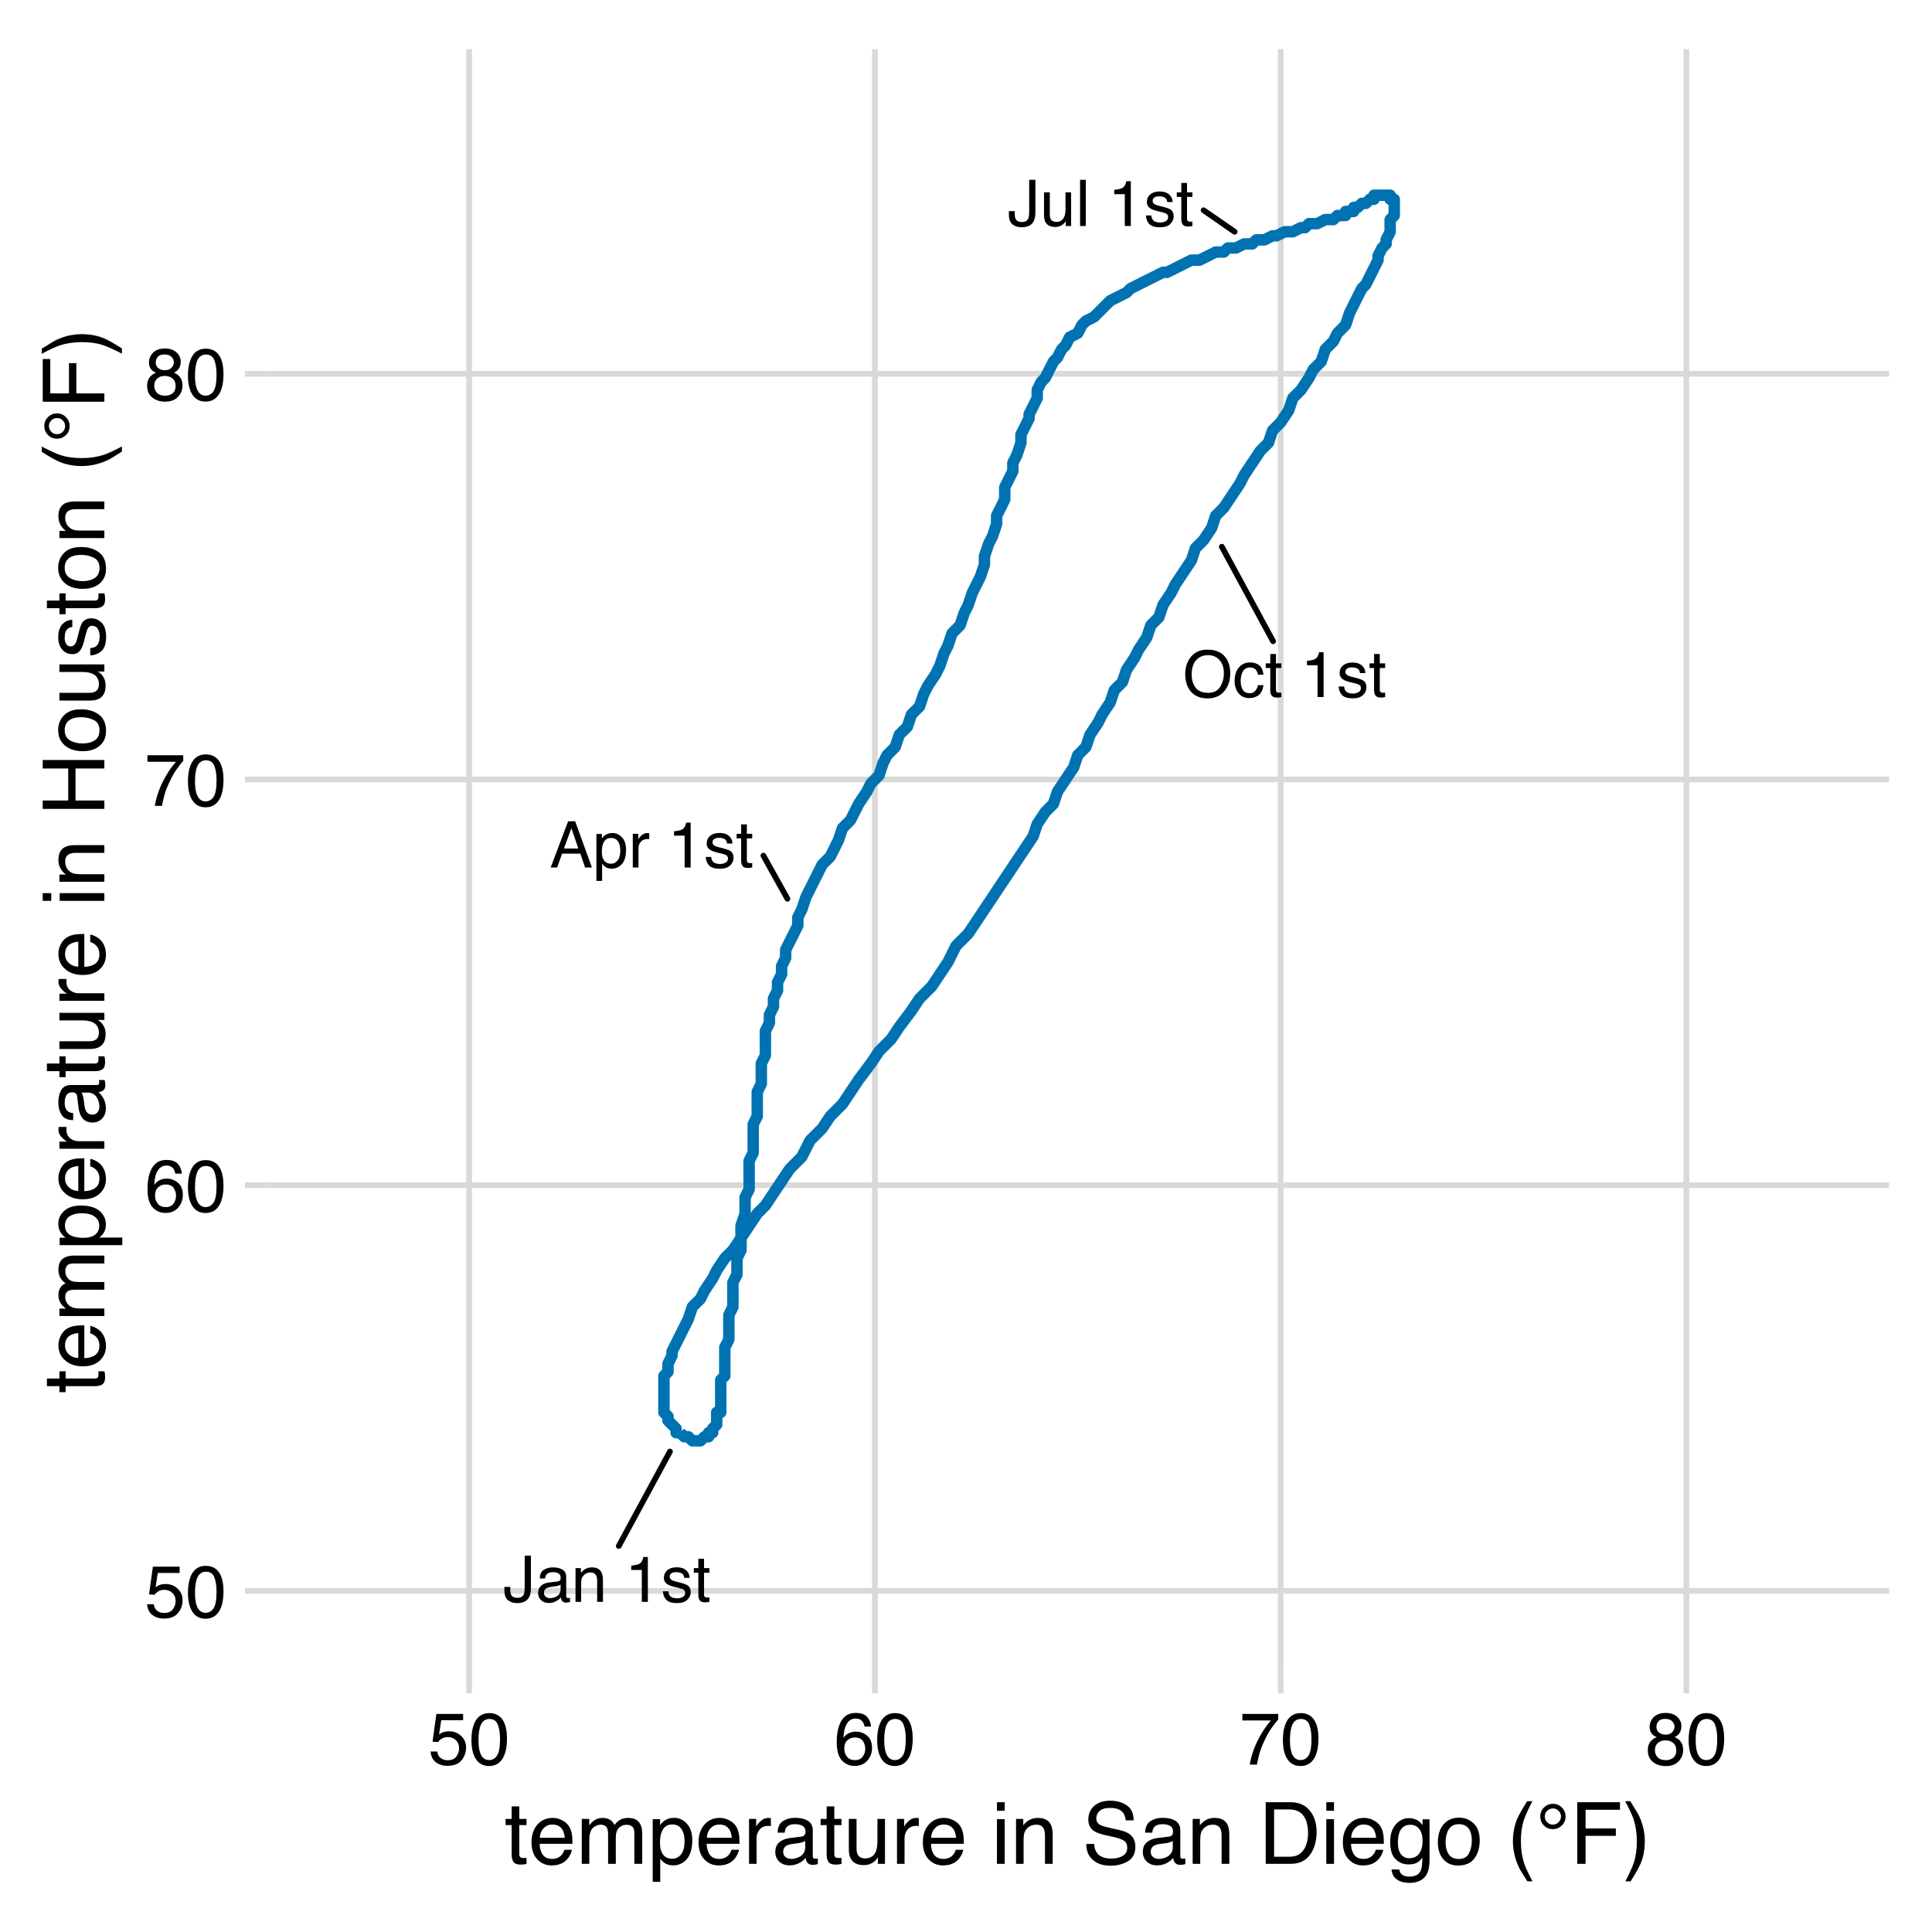 <?xml version="1.0" encoding="UTF-8"?>
<svg xmlns="http://www.w3.org/2000/svg" xmlns:xlink="http://www.w3.org/1999/xlink" width="360pt" height="360pt" viewBox="0 0 360 360" version="1.1">
<defs>
<g>
<symbol overflow="visible" id="glyph0-0">
<path style="stroke:none;" d="M 0.391 0 L 0.391 -8.609 L 7.219 -8.609 L 7.219 0 Z M 6.141 -1.078 L 6.141 -7.531 L 1.469 -7.531 L 1.469 -1.078 Z M 6.141 -1.078 "/>
</symbol>
<symbol overflow="visible" id="glyph0-1">
<path style="stroke:none;" d="M 5.141 -2.562 C 5.141 -1.844 5.031 -1.281 4.812 -0.875 C 4.414 -0.133 3.66 0.234 2.547 0.234 C 1.898 0.234 1.348 0.055 0.891 -0.297 C 0.43 -0.648 0.203 -1.27 0.203 -2.156 L 0.203 -2.781 L 1.297 -2.781 L 1.297 -2.156 C 1.297 -1.688 1.398 -1.332 1.609 -1.094 C 1.816 -0.863 2.145 -0.75 2.594 -0.75 C 3.207 -0.75 3.613 -0.961 3.812 -1.391 C 3.926 -1.648 3.984 -2.145 3.984 -2.875 L 3.984 -8.609 L 5.141 -8.609 Z M 5.141 -2.562 "/>
</symbol>
<symbol overflow="visible" id="glyph0-2">
<path style="stroke:none;" d="M 1.578 -1.672 C 1.578 -1.367 1.688 -1.129 1.906 -0.953 C 2.133 -0.773 2.398 -0.688 2.703 -0.688 C 3.078 -0.688 3.438 -0.77 3.781 -0.938 C 4.375 -1.227 4.672 -1.695 4.672 -2.344 L 4.672 -3.188 C 4.535 -3.113 4.363 -3.047 4.156 -2.984 C 3.957 -2.93 3.758 -2.895 3.562 -2.875 L 2.938 -2.797 C 2.551 -2.742 2.258 -2.66 2.062 -2.547 C 1.738 -2.367 1.578 -2.078 1.578 -1.672 Z M 4.141 -3.797 C 4.379 -3.828 4.539 -3.93 4.625 -4.109 C 4.664 -4.203 4.688 -4.336 4.688 -4.516 C 4.688 -4.867 4.555 -5.125 4.297 -5.281 C 4.047 -5.445 3.688 -5.531 3.219 -5.531 C 2.664 -5.531 2.273 -5.383 2.047 -5.094 C 1.91 -4.926 1.82 -4.68 1.781 -4.359 L 0.797 -4.359 C 0.816 -5.129 1.066 -5.664 1.547 -5.969 C 2.035 -6.27 2.598 -6.422 3.234 -6.422 C 3.973 -6.422 4.57 -6.281 5.031 -6 C 5.488 -5.719 5.719 -5.281 5.719 -4.688 L 5.719 -1.078 C 5.719 -0.973 5.738 -0.883 5.781 -0.812 C 5.832 -0.75 5.93 -0.719 6.078 -0.719 C 6.117 -0.719 6.164 -0.719 6.219 -0.719 C 6.281 -0.727 6.348 -0.738 6.422 -0.75 L 6.422 0.031 C 6.254 0.07 6.125 0.098 6.031 0.109 C 5.945 0.129 5.832 0.141 5.688 0.141 C 5.32 0.141 5.062 0.008 4.906 -0.25 C 4.812 -0.383 4.75 -0.578 4.719 -0.828 C 4.5 -0.547 4.188 -0.301 3.781 -0.094 C 3.383 0.113 2.945 0.219 2.469 0.219 C 1.883 0.219 1.406 0.039 1.031 -0.312 C 0.664 -0.664 0.484 -1.109 0.484 -1.641 C 0.484 -2.223 0.664 -2.676 1.031 -3 C 1.395 -3.32 1.867 -3.52 2.453 -3.594 Z M 3.266 -6.422 Z M 3.266 -6.422 "/>
</symbol>
<symbol overflow="visible" id="glyph0-3">
<path style="stroke:none;" d="M 0.781 -6.281 L 1.781 -6.281 L 1.781 -5.391 C 2.07 -5.754 2.383 -6.016 2.719 -6.172 C 3.051 -6.336 3.422 -6.422 3.828 -6.422 C 4.711 -6.422 5.312 -6.109 5.625 -5.484 C 5.801 -5.141 5.891 -4.656 5.891 -4.031 L 5.891 0 L 4.812 0 L 4.812 -3.953 C 4.812 -4.336 4.754 -4.645 4.641 -4.875 C 4.453 -5.27 4.113 -5.469 3.625 -5.469 C 3.375 -5.469 3.172 -5.441 3.016 -5.391 C 2.723 -5.305 2.469 -5.133 2.25 -4.875 C 2.07 -4.664 1.957 -4.453 1.906 -4.234 C 1.852 -4.016 1.828 -3.695 1.828 -3.281 L 1.828 0 L 0.781 0 Z M 3.25 -6.422 Z M 3.25 -6.422 "/>
</symbol>
<symbol overflow="visible" id="glyph0-4">
<path style="stroke:none;" d=""/>
</symbol>
<symbol overflow="visible" id="glyph0-5">
<path style="stroke:none;" d="M 1.156 -5.938 L 1.156 -6.75 C 1.914 -6.82 2.441 -6.945 2.734 -7.125 C 3.035 -7.301 3.266 -7.711 3.422 -8.359 L 4.25 -8.359 L 4.25 0 L 3.125 0 L 3.125 -5.938 Z M 1.156 -5.938 "/>
</symbol>
<symbol overflow="visible" id="glyph0-6">
<path style="stroke:none;" d="M 1.406 -1.969 C 1.438 -1.613 1.523 -1.344 1.672 -1.156 C 1.93 -0.82 2.391 -0.656 3.047 -0.656 C 3.441 -0.656 3.785 -0.738 4.078 -0.906 C 4.379 -1.07 4.531 -1.332 4.531 -1.688 C 4.531 -1.957 4.41 -2.164 4.172 -2.312 C 4.016 -2.395 3.711 -2.492 3.266 -2.609 L 2.422 -2.812 C 1.891 -2.945 1.5 -3.098 1.25 -3.266 C 0.789 -3.547 0.562 -3.941 0.562 -4.453 C 0.562 -5.047 0.773 -5.523 1.203 -5.891 C 1.629 -6.254 2.207 -6.438 2.938 -6.438 C 3.875 -6.438 4.551 -6.16 4.969 -5.609 C 5.238 -5.254 5.367 -4.875 5.359 -4.469 L 4.359 -4.469 C 4.336 -4.707 4.254 -4.926 4.109 -5.125 C 3.867 -5.395 3.445 -5.531 2.844 -5.531 C 2.445 -5.531 2.145 -5.453 1.938 -5.297 C 1.738 -5.148 1.641 -4.953 1.641 -4.703 C 1.641 -4.43 1.773 -4.211 2.047 -4.047 C 2.203 -3.953 2.43 -3.867 2.734 -3.797 L 3.422 -3.625 C 4.18 -3.438 4.691 -3.258 4.953 -3.094 C 5.359 -2.82 5.562 -2.395 5.562 -1.812 C 5.562 -1.258 5.348 -0.781 4.922 -0.375 C 4.504 0.031 3.863 0.234 3 0.234 C 2.062 0.234 1.395 0.023 1 -0.391 C 0.613 -0.816 0.41 -1.344 0.391 -1.969 Z M 2.953 -6.422 Z M 2.953 -6.422 "/>
</symbol>
<symbol overflow="visible" id="glyph0-7">
<path style="stroke:none;" d="M 0.984 -8.031 L 2.047 -8.031 L 2.047 -6.281 L 3.047 -6.281 L 3.047 -5.422 L 2.047 -5.422 L 2.047 -1.312 C 2.047 -1.094 2.125 -0.945 2.281 -0.875 C 2.352 -0.832 2.488 -0.812 2.688 -0.812 C 2.738 -0.812 2.789 -0.812 2.844 -0.812 C 2.906 -0.82 2.973 -0.828 3.047 -0.828 L 3.047 0 C 2.93 0.031 2.805 0.051 2.672 0.062 C 2.547 0.082 2.406 0.094 2.25 0.094 C 1.758 0.094 1.426 -0.031 1.25 -0.281 C 1.07 -0.531 0.984 -0.859 0.984 -1.266 L 0.984 -5.422 L 0.141 -5.422 L 0.141 -6.281 L 0.984 -6.281 Z M 0.984 -8.031 "/>
</symbol>
<symbol overflow="visible" id="glyph0-8">
<path style="stroke:none;" d="M 5.328 -3.531 L 4.031 -7.328 L 2.641 -3.531 Z M 3.422 -8.609 L 4.734 -8.609 L 7.859 0 L 6.578 0 L 5.703 -2.578 L 2.297 -2.578 L 1.375 0 L 0.172 0 Z M 3.422 -8.609 "/>
</symbol>
<symbol overflow="visible" id="glyph0-9">
<path style="stroke:none;" d="M 3.422 -0.703 C 3.91 -0.703 4.316 -0.91 4.641 -1.328 C 4.973 -1.742 5.141 -2.359 5.141 -3.172 C 5.141 -3.672 5.066 -4.102 4.922 -4.469 C 4.648 -5.156 4.148 -5.5 3.422 -5.5 C 2.691 -5.5 2.191 -5.133 1.922 -4.406 C 1.773 -4.02 1.703 -3.523 1.703 -2.922 C 1.703 -2.43 1.773 -2.02 1.922 -1.688 C 2.191 -1.031 2.691 -0.703 3.422 -0.703 Z M 0.688 -6.25 L 1.719 -6.25 L 1.719 -5.422 C 1.926 -5.703 2.156 -5.922 2.406 -6.078 C 2.758 -6.305 3.176 -6.422 3.656 -6.422 C 4.375 -6.422 4.977 -6.148 5.469 -5.609 C 5.969 -5.066 6.219 -4.289 6.219 -3.281 C 6.219 -1.906 5.859 -0.926 5.141 -0.344 C 4.691 0.031 4.164 0.219 3.562 0.219 C 3.094 0.219 2.695 0.113 2.375 -0.094 C 2.188 -0.219 1.977 -0.422 1.75 -0.703 L 1.75 2.5 L 0.688 2.5 Z M 0.688 -6.25 "/>
</symbol>
<symbol overflow="visible" id="glyph0-10">
<path style="stroke:none;" d="M 0.797 -6.281 L 1.812 -6.281 L 1.812 -5.188 C 1.883 -5.406 2.082 -5.664 2.406 -5.969 C 2.727 -6.27 3.098 -6.422 3.516 -6.422 C 3.535 -6.422 3.566 -6.414 3.609 -6.406 C 3.66 -6.406 3.742 -6.398 3.859 -6.391 L 3.859 -5.281 C 3.797 -5.289 3.738 -5.297 3.688 -5.297 C 3.633 -5.297 3.578 -5.297 3.516 -5.297 C 2.984 -5.297 2.57 -5.125 2.281 -4.781 C 2 -4.445 1.859 -4.055 1.859 -3.609 L 1.859 0 L 0.797 0 Z M 0.797 -6.281 "/>
</symbol>
<symbol overflow="visible" id="glyph0-11">
<path style="stroke:none;" d="M 1.828 -6.281 L 1.828 -2.109 C 1.828 -1.785 1.879 -1.523 1.984 -1.328 C 2.172 -0.953 2.52 -0.766 3.031 -0.766 C 3.758 -0.766 4.258 -1.094 4.531 -1.75 C 4.676 -2.102 4.75 -2.582 4.75 -3.188 L 4.75 -6.281 L 5.797 -6.281 L 5.797 0 L 4.812 0 L 4.812 -0.922 C 4.676 -0.68 4.508 -0.484 4.312 -0.328 C 3.906 0.004 3.414 0.172 2.844 0.172 C 1.945 0.172 1.336 -0.129 1.016 -0.734 C 0.836 -1.047 0.75 -1.473 0.75 -2.016 L 0.75 -6.281 Z M 3.281 -6.422 Z M 3.281 -6.422 "/>
</symbol>
<symbol overflow="visible" id="glyph0-12">
<path style="stroke:none;" d="M 0.797 -8.609 L 1.859 -8.609 L 1.859 0 L 0.797 0 Z M 0.797 -8.609 "/>
</symbol>
<symbol overflow="visible" id="glyph0-13">
<path style="stroke:none;" d="M 4.625 -8.844 C 6.145 -8.844 7.27 -8.352 8 -7.375 C 8.57 -6.613 8.859 -5.641 8.859 -4.453 C 8.859 -3.172 8.531 -2.102 7.875 -1.25 C 7.113 -0.25 6.023 0.25 4.609 0.25 C 3.285 0.25 2.242 -0.188 1.484 -1.062 C 0.805 -1.906 0.469 -2.973 0.469 -4.266 C 0.469 -5.422 0.758 -6.414 1.344 -7.25 C 2.082 -8.312 3.176 -8.844 4.625 -8.844 Z M 4.75 -0.797 C 5.77 -0.797 6.508 -1.16 6.969 -1.891 C 7.438 -2.629 7.672 -3.477 7.672 -4.438 C 7.672 -5.445 7.406 -6.258 6.875 -6.875 C 6.344 -7.5 5.617 -7.812 4.703 -7.812 C 3.805 -7.812 3.078 -7.504 2.516 -6.891 C 1.953 -6.273 1.672 -5.375 1.672 -4.188 C 1.672 -3.227 1.91 -2.422 2.391 -1.766 C 2.879 -1.117 3.664 -0.797 4.75 -0.797 Z M 4.672 -8.844 Z M 4.672 -8.844 "/>
</symbol>
<symbol overflow="visible" id="glyph0-14">
<path style="stroke:none;" d="M 3.188 -6.453 C 3.895 -6.453 4.469 -6.281 4.906 -5.938 C 5.352 -5.594 5.625 -5.004 5.719 -4.172 L 4.688 -4.172 C 4.625 -4.555 4.484 -4.875 4.266 -5.125 C 4.047 -5.383 3.688 -5.516 3.188 -5.516 C 2.52 -5.516 2.039 -5.188 1.75 -4.531 C 1.562 -4.102 1.469 -3.578 1.469 -2.953 C 1.469 -2.328 1.598 -1.797 1.859 -1.359 C 2.129 -0.93 2.551 -0.719 3.125 -0.719 C 3.562 -0.719 3.906 -0.852 4.156 -1.125 C 4.414 -1.395 4.594 -1.758 4.688 -2.219 L 5.719 -2.219 C 5.602 -1.383 5.312 -0.773 4.844 -0.391 C 4.375 -0.004 3.773 0.188 3.047 0.188 C 2.223 0.188 1.566 -0.113 1.078 -0.719 C 0.586 -1.32 0.344 -2.07 0.344 -2.969 C 0.344 -4.07 0.609 -4.926 1.141 -5.531 C 1.68 -6.145 2.363 -6.453 3.188 -6.453 Z M 3.031 -6.422 Z M 3.031 -6.422 "/>
</symbol>
<symbol overflow="visible" id="glyph1-0">
<path style="stroke:none;" d="M 0.438 0 L 0.438 -9.844 L 8.25 -9.844 L 8.25 0 Z M 7.016 -1.234 L 7.016 -8.609 L 1.672 -8.609 L 1.672 -1.234 Z M 7.016 -1.234 "/>
</symbol>
<symbol overflow="visible" id="glyph1-1">
<path style="stroke:none;" d="M 1.688 -2.438 C 1.77 -1.75 2.094 -1.273 2.656 -1.016 C 2.938 -0.879 3.266 -0.812 3.641 -0.812 C 4.359 -0.812 4.891 -1.039 5.234 -1.5 C 5.578 -1.957 5.75 -2.461 5.75 -3.016 C 5.75 -3.68 5.539 -4.195 5.125 -4.562 C 4.719 -4.938 4.234 -5.125 3.672 -5.125 C 3.254 -5.125 2.895 -5.039 2.594 -4.875 C 2.301 -4.719 2.047 -4.492 1.828 -4.203 L 0.797 -4.266 L 1.516 -9.438 L 6.5 -9.438 L 6.5 -8.266 L 2.422 -8.266 L 2.016 -5.594 C 2.234 -5.77 2.445 -5.898 2.656 -5.984 C 3.008 -6.129 3.422 -6.203 3.891 -6.203 C 4.773 -6.203 5.52 -5.914 6.125 -5.344 C 6.738 -4.781 7.047 -4.062 7.047 -3.188 C 7.047 -2.281 6.766 -1.484 6.203 -0.797 C 5.641 -0.109 4.75 0.234 3.531 0.234 C 2.738 0.234 2.039 0.016 1.438 -0.422 C 0.844 -0.859 0.508 -1.531 0.438 -2.438 Z M 1.688 -2.438 "/>
</symbol>
<symbol overflow="visible" id="glyph1-2">
<path style="stroke:none;" d="M 3.719 -9.594 C 4.957 -9.594 5.852 -9.082 6.406 -8.062 C 6.832 -7.27 7.047 -6.188 7.047 -4.812 C 7.047 -3.508 6.852 -2.43 6.469 -1.578 C 5.906 -0.348 4.984 0.266 3.703 0.266 C 2.547 0.266 1.688 -0.234 1.125 -1.234 C 0.656 -2.066 0.422 -3.191 0.422 -4.609 C 0.422 -5.691 0.562 -6.625 0.844 -7.406 C 1.375 -8.863 2.332 -9.594 3.719 -9.594 Z M 3.703 -0.844 C 4.328 -0.844 4.82 -1.117 5.188 -1.672 C 5.562 -2.223 5.75 -3.254 5.75 -4.766 C 5.75 -5.848 5.613 -6.738 5.344 -7.438 C 5.07 -8.145 4.551 -8.5 3.781 -8.5 C 3.07 -8.5 2.551 -8.164 2.219 -7.5 C 1.895 -6.832 1.734 -5.852 1.734 -4.562 C 1.734 -3.582 1.836 -2.797 2.047 -2.203 C 2.367 -1.297 2.922 -0.844 3.703 -0.844 Z M 3.703 -0.844 "/>
</symbol>
<symbol overflow="visible" id="glyph1-3">
<path style="stroke:none;" d="M 4.016 -9.625 C 5.086 -9.625 5.832 -9.348 6.25 -8.797 C 6.676 -8.242 6.891 -7.672 6.891 -7.078 L 5.688 -7.078 C 5.625 -7.461 5.516 -7.758 5.359 -7.969 C 5.066 -8.375 4.625 -8.578 4.031 -8.578 C 3.352 -8.578 2.816 -8.266 2.422 -7.641 C 2.023 -7.016 1.805 -6.125 1.766 -4.969 C 2.035 -5.375 2.383 -5.676 2.812 -5.875 C 3.188 -6.051 3.613 -6.141 4.094 -6.141 C 4.895 -6.141 5.594 -5.883 6.188 -5.375 C 6.789 -4.863 7.094 -4.098 7.094 -3.078 C 7.094 -2.203 6.805 -1.426 6.234 -0.75 C 5.672 -0.082 4.863 0.25 3.812 0.25 C 2.914 0.25 2.141 -0.086 1.484 -0.766 C 0.836 -1.453 0.516 -2.602 0.516 -4.219 C 0.516 -5.406 0.66 -6.414 0.953 -7.25 C 1.504 -8.832 2.523 -9.625 4.016 -9.625 Z M 3.922 -0.828 C 4.555 -0.828 5.031 -1.039 5.344 -1.469 C 5.664 -1.895 5.828 -2.395 5.828 -2.969 C 5.828 -3.469 5.688 -3.938 5.406 -4.375 C 5.125 -4.82 4.609 -5.047 3.859 -5.047 C 3.348 -5.047 2.895 -4.875 2.5 -4.531 C 2.113 -4.188 1.922 -3.664 1.922 -2.969 C 1.922 -2.363 2.098 -1.852 2.453 -1.438 C 2.805 -1.031 3.297 -0.828 3.922 -0.828 Z M 3.922 -0.828 "/>
</symbol>
<symbol overflow="visible" id="glyph1-4">
<path style="stroke:none;" d="M 7.172 -9.438 L 7.172 -8.375 C 6.867 -8.082 6.457 -7.562 5.938 -6.812 C 5.426 -6.07 4.977 -5.273 4.594 -4.422 C 4.195 -3.586 3.898 -2.828 3.703 -2.141 C 3.578 -1.691 3.41 -0.977 3.203 0 L 1.875 0 C 2.176 -1.832 2.844 -3.656 3.875 -5.469 C 4.488 -6.531 5.133 -7.445 5.812 -8.219 L 0.5 -8.219 L 0.5 -9.438 Z M 7.172 -9.438 "/>
</symbol>
<symbol overflow="visible" id="glyph1-5">
<path style="stroke:none;" d="M 3.734 -5.578 C 4.266 -5.578 4.676 -5.723 4.969 -6.016 C 5.27 -6.316 5.422 -6.672 5.422 -7.078 C 5.422 -7.43 5.273 -7.758 4.984 -8.062 C 4.703 -8.363 4.27 -8.516 3.688 -8.516 C 3.102 -8.516 2.68 -8.363 2.422 -8.062 C 2.172 -7.758 2.047 -7.41 2.047 -7.016 C 2.047 -6.566 2.211 -6.211 2.547 -5.953 C 2.879 -5.703 3.273 -5.578 3.734 -5.578 Z M 3.812 -0.828 C 4.363 -0.828 4.82 -0.977 5.188 -1.281 C 5.562 -1.582 5.75 -2.031 5.75 -2.625 C 5.75 -3.25 5.555 -3.719 5.172 -4.031 C 4.797 -4.352 4.312 -4.516 3.719 -4.516 C 3.145 -4.516 2.676 -4.348 2.312 -4.016 C 1.945 -3.691 1.766 -3.242 1.766 -2.672 C 1.766 -2.172 1.93 -1.738 2.266 -1.375 C 2.598 -1.008 3.113 -0.828 3.812 -0.828 Z M 2.094 -5.109 C 1.758 -5.254 1.5 -5.422 1.312 -5.609 C 0.957 -5.973 0.781 -6.438 0.781 -7 C 0.781 -7.719 1.035 -8.332 1.547 -8.844 C 2.066 -9.363 2.805 -9.625 3.766 -9.625 C 4.68 -9.625 5.398 -9.379 5.922 -8.891 C 6.441 -8.41 6.703 -7.844 6.703 -7.188 C 6.703 -6.594 6.551 -6.109 6.25 -5.734 C 6.082 -5.523 5.816 -5.32 5.453 -5.125 C 5.859 -4.938 6.172 -4.727 6.391 -4.5 C 6.816 -4.051 7.031 -3.469 7.031 -2.75 C 7.031 -1.906 6.742 -1.188 6.172 -0.594 C 5.609 -0.008 4.812 0.281 3.781 0.281 C 2.844 0.281 2.051 0.023 1.406 -0.484 C 0.758 -0.992 0.438 -1.727 0.438 -2.688 C 0.438 -3.258 0.57 -3.75 0.844 -4.156 C 1.125 -4.57 1.539 -4.891 2.094 -5.109 Z M 2.094 -5.109 "/>
</symbol>
<symbol overflow="visible" id="glyph2-0">
<path style="stroke:none;" d="M 0.516 0 L 0.516 -11.484 L 9.625 -11.484 L 9.625 0 Z M 8.188 -1.438 L 8.188 -10.047 L 1.953 -10.047 L 1.953 -1.438 Z M 8.188 -1.438 "/>
</symbol>
<symbol overflow="visible" id="glyph2-1">
<path style="stroke:none;" d="M 1.312 -10.703 L 2.734 -10.703 L 2.734 -8.375 L 4.078 -8.375 L 4.078 -7.219 L 2.734 -7.219 L 2.734 -1.766 C 2.734 -1.473 2.832 -1.273 3.031 -1.172 C 3.145 -1.117 3.328 -1.094 3.578 -1.094 C 3.648 -1.094 3.723 -1.094 3.797 -1.094 C 3.879 -1.094 3.973 -1.098 4.078 -1.109 L 4.078 0 C 3.91 0.051 3.738 0.086 3.562 0.109 C 3.395 0.129 3.207 0.141 3 0.141 C 2.344 0.141 1.895 -0.023 1.656 -0.359 C 1.426 -0.703 1.312 -1.145 1.312 -1.688 L 1.312 -7.219 L 0.188 -7.219 L 0.188 -8.375 L 1.312 -8.375 Z M 1.312 -10.703 "/>
</symbol>
<symbol overflow="visible" id="glyph2-2">
<path style="stroke:none;" d="M 4.516 -8.562 C 5.109 -8.562 5.68 -8.422 6.234 -8.141 C 6.797 -7.859 7.223 -7.5 7.516 -7.062 C 7.797 -6.633 7.984 -6.141 8.078 -5.578 C 8.16 -5.191 8.203 -4.578 8.203 -3.734 L 2.078 -3.734 C 2.098 -2.891 2.297 -2.207 2.672 -1.688 C 3.047 -1.176 3.629 -0.922 4.422 -0.922 C 5.148 -0.922 5.734 -1.164 6.172 -1.656 C 6.422 -1.938 6.598 -2.258 6.703 -2.625 L 8.094 -2.625 C 8.051 -2.32 7.926 -1.977 7.719 -1.594 C 7.52 -1.219 7.289 -0.91 7.031 -0.672 C 6.602 -0.254 6.078 0.023 5.453 0.172 C 5.109 0.254 4.723 0.297 4.297 0.297 C 3.254 0.297 2.367 -0.082 1.641 -0.844 C 0.922 -1.602 0.562 -2.664 0.562 -4.031 C 0.562 -5.375 0.926 -6.461 1.656 -7.297 C 2.383 -8.141 3.336 -8.562 4.516 -8.562 Z M 6.766 -4.859 C 6.703 -5.461 6.566 -5.945 6.359 -6.312 C 5.973 -6.988 5.332 -7.328 4.438 -7.328 C 3.789 -7.328 3.25 -7.094 2.812 -6.625 C 2.375 -6.164 2.141 -5.578 2.109 -4.859 Z M 4.391 -8.578 Z M 4.391 -8.578 "/>
</symbol>
<symbol overflow="visible" id="glyph2-3">
<path style="stroke:none;" d="M 1.031 -8.375 L 2.422 -8.375 L 2.422 -7.188 C 2.754 -7.594 3.055 -7.891 3.328 -8.078 C 3.797 -8.398 4.32 -8.562 4.906 -8.562 C 5.57 -8.562 6.109 -8.395 6.516 -8.062 C 6.742 -7.875 6.953 -7.598 7.141 -7.234 C 7.453 -7.68 7.816 -8.016 8.234 -8.234 C 8.66 -8.453 9.141 -8.562 9.672 -8.562 C 10.797 -8.562 11.562 -8.156 11.969 -7.344 C 12.188 -6.906 12.297 -6.316 12.297 -5.578 L 12.297 0 L 10.828 0 L 10.828 -5.812 C 10.828 -6.375 10.688 -6.758 10.406 -6.969 C 10.133 -7.176 9.797 -7.281 9.391 -7.281 C 8.836 -7.281 8.363 -7.094 7.969 -6.719 C 7.57 -6.352 7.375 -5.738 7.375 -4.875 L 7.375 0 L 5.938 0 L 5.938 -5.469 C 5.938 -6.031 5.867 -6.441 5.734 -6.703 C 5.523 -7.098 5.129 -7.297 4.547 -7.297 C 4.016 -7.297 3.531 -7.086 3.094 -6.672 C 2.656 -6.266 2.438 -5.52 2.438 -4.438 L 2.438 0 L 1.031 0 Z M 1.031 -8.375 "/>
</symbol>
<symbol overflow="visible" id="glyph2-4">
<path style="stroke:none;" d="M 4.562 -0.953 C 5.219 -0.953 5.766 -1.223 6.203 -1.766 C 6.641 -2.316 6.859 -3.141 6.859 -4.234 C 6.859 -4.898 6.758 -5.473 6.562 -5.953 C 6.195 -6.879 5.531 -7.344 4.562 -7.344 C 3.594 -7.344 2.926 -6.852 2.562 -5.875 C 2.375 -5.352 2.281 -4.691 2.281 -3.891 C 2.281 -3.242 2.375 -2.695 2.562 -2.25 C 2.926 -1.383 3.594 -0.953 4.562 -0.953 Z M 0.922 -8.328 L 2.297 -8.328 L 2.297 -7.219 C 2.578 -7.602 2.883 -7.898 3.219 -8.109 C 3.688 -8.422 4.242 -8.578 4.891 -8.578 C 5.836 -8.578 6.641 -8.211 7.297 -7.484 C 7.961 -6.754 8.297 -5.719 8.297 -4.375 C 8.297 -2.551 7.816 -1.25 6.859 -0.469 C 6.254 0.031 5.551 0.281 4.75 0.281 C 4.125 0.281 3.598 0.141 3.172 -0.141 C 2.922 -0.297 2.641 -0.562 2.328 -0.938 L 2.328 3.344 L 0.922 3.344 Z M 0.922 -8.328 "/>
</symbol>
<symbol overflow="visible" id="glyph2-5">
<path style="stroke:none;" d="M 1.078 -8.375 L 2.406 -8.375 L 2.406 -6.922 C 2.52 -7.203 2.789 -7.547 3.219 -7.953 C 3.645 -8.359 4.133 -8.562 4.688 -8.562 C 4.719 -8.562 4.766 -8.555 4.828 -8.547 C 4.891 -8.547 4.992 -8.535 5.141 -8.516 L 5.141 -7.031 C 5.055 -7.051 4.977 -7.062 4.906 -7.062 C 4.844 -7.07 4.77 -7.078 4.688 -7.078 C 3.977 -7.078 3.43 -6.848 3.047 -6.391 C 2.672 -5.93 2.484 -5.406 2.484 -4.812 L 2.484 0 L 1.078 0 Z M 1.078 -8.375 "/>
</symbol>
<symbol overflow="visible" id="glyph2-6">
<path style="stroke:none;" d="M 2.109 -2.234 C 2.109 -1.828 2.254 -1.504 2.547 -1.266 C 2.848 -1.035 3.203 -0.922 3.609 -0.922 C 4.109 -0.922 4.586 -1.035 5.047 -1.266 C 5.828 -1.641 6.219 -2.258 6.219 -3.125 L 6.219 -4.266 C 6.051 -4.148 5.832 -4.055 5.562 -3.984 C 5.289 -3.91 5.023 -3.859 4.766 -3.828 L 3.906 -3.719 C 3.395 -3.656 3.016 -3.551 2.766 -3.406 C 2.328 -3.156 2.109 -2.766 2.109 -2.234 Z M 5.516 -5.078 C 5.836 -5.117 6.055 -5.254 6.172 -5.484 C 6.234 -5.609 6.266 -5.785 6.266 -6.016 C 6.266 -6.492 6.094 -6.844 5.75 -7.062 C 5.406 -7.281 4.914 -7.391 4.281 -7.391 C 3.551 -7.391 3.031 -7.191 2.719 -6.797 C 2.551 -6.578 2.441 -6.25 2.391 -5.812 L 1.078 -5.812 C 1.098 -6.844 1.43 -7.562 2.078 -7.969 C 2.723 -8.375 3.469 -8.578 4.312 -8.578 C 5.301 -8.578 6.102 -8.391 6.719 -8.016 C 7.32 -7.641 7.625 -7.055 7.625 -6.266 L 7.625 -1.438 C 7.625 -1.289 7.656 -1.172 7.719 -1.078 C 7.781 -0.992 7.906 -0.953 8.094 -0.953 C 8.156 -0.953 8.223 -0.957 8.297 -0.969 C 8.379 -0.977 8.469 -0.988 8.562 -1 L 8.562 0.047 C 8.344 0.109 8.176 0.145 8.062 0.156 C 7.945 0.176 7.789 0.188 7.594 0.188 C 7.102 0.188 6.75 0.008 6.531 -0.344 C 6.414 -0.52 6.336 -0.773 6.297 -1.109 C 6.004 -0.734 5.586 -0.406 5.047 -0.125 C 4.516 0.145 3.926 0.281 3.281 0.281 C 2.508 0.281 1.875 0.047 1.375 -0.422 C 0.883 -0.898 0.641 -1.492 0.641 -2.203 C 0.641 -2.973 0.879 -3.57 1.359 -4 C 1.848 -4.426 2.488 -4.691 3.281 -4.797 Z M 4.359 -8.578 Z M 4.359 -8.578 "/>
</symbol>
<symbol overflow="visible" id="glyph2-7">
<path style="stroke:none;" d="M 2.438 -8.375 L 2.438 -2.812 C 2.438 -2.383 2.504 -2.035 2.641 -1.766 C 2.891 -1.266 3.359 -1.016 4.047 -1.016 C 5.023 -1.016 5.691 -1.453 6.047 -2.328 C 6.234 -2.797 6.328 -3.441 6.328 -4.266 L 6.328 -8.375 L 7.734 -8.375 L 7.734 0 L 6.406 0 L 6.422 -1.234 C 6.242 -0.922 6.02 -0.656 5.75 -0.438 C 5.207 0.008 4.555 0.234 3.797 0.234 C 2.598 0.234 1.785 -0.164 1.359 -0.969 C 1.117 -1.395 1 -1.969 1 -2.688 L 1 -8.375 Z M 4.375 -8.578 Z M 4.375 -8.578 "/>
</symbol>
<symbol overflow="visible" id="glyph2-8">
<path style="stroke:none;" d=""/>
</symbol>
<symbol overflow="visible" id="glyph2-9">
<path style="stroke:none;" d="M 1.031 -8.328 L 2.469 -8.328 L 2.469 0 L 1.031 0 Z M 1.031 -11.484 L 2.469 -11.484 L 2.469 -9.891 L 1.031 -9.891 Z M 1.031 -11.484 "/>
</symbol>
<symbol overflow="visible" id="glyph2-10">
<path style="stroke:none;" d="M 1.031 -8.375 L 2.375 -8.375 L 2.375 -7.188 C 2.77 -7.676 3.188 -8.023 3.625 -8.234 C 4.07 -8.453 4.566 -8.562 5.109 -8.562 C 6.297 -8.562 7.098 -8.145 7.516 -7.312 C 7.742 -6.863 7.859 -6.219 7.859 -5.375 L 7.859 0 L 6.422 0 L 6.422 -5.281 C 6.422 -5.789 6.348 -6.203 6.203 -6.516 C 5.953 -7.035 5.5 -7.297 4.844 -7.297 C 4.508 -7.297 4.234 -7.258 4.016 -7.188 C 3.629 -7.07 3.289 -6.844 3 -6.5 C 2.77 -6.227 2.617 -5.941 2.547 -5.641 C 2.473 -5.348 2.438 -4.93 2.438 -4.391 L 2.438 0 L 1.031 0 Z M 4.344 -8.578 Z M 4.344 -8.578 "/>
</symbol>
<symbol overflow="visible" id="glyph2-11">
<path style="stroke:none;" d="M 2.234 -3.703 C 2.273 -3.055 2.43 -2.531 2.703 -2.125 C 3.211 -1.363 4.117 -0.984 5.422 -0.984 C 6.004 -0.984 6.535 -1.066 7.016 -1.234 C 7.941 -1.555 8.406 -2.133 8.406 -2.969 C 8.406 -3.594 8.211 -4.035 7.828 -4.297 C 7.43 -4.555 6.812 -4.785 5.969 -4.984 L 4.406 -5.328 C 3.395 -5.555 2.676 -5.812 2.25 -6.094 C 1.52 -6.57 1.156 -7.285 1.156 -8.234 C 1.156 -9.266 1.508 -10.109 2.219 -10.766 C 2.938 -11.43 3.953 -11.766 5.266 -11.766 C 6.461 -11.766 7.484 -11.473 8.328 -10.891 C 9.172 -10.316 9.594 -9.391 9.594 -8.109 L 8.125 -8.109 C 8.051 -8.723 7.883 -9.195 7.625 -9.531 C 7.156 -10.125 6.352 -10.422 5.219 -10.422 C 4.301 -10.422 3.641 -10.227 3.234 -9.844 C 2.836 -9.457 2.641 -9.008 2.641 -8.5 C 2.641 -7.938 2.875 -7.523 3.344 -7.266 C 3.645 -7.098 4.336 -6.891 5.422 -6.641 L 7.031 -6.281 C 7.812 -6.102 8.41 -5.859 8.828 -5.547 C 9.555 -5.016 9.922 -4.238 9.922 -3.219 C 9.922 -1.945 9.457 -1.035 8.531 -0.484 C 7.613 0.066 6.539 0.344 5.312 0.344 C 3.883 0.344 2.77 -0.023 1.969 -0.766 C 1.156 -1.484 0.758 -2.461 0.781 -3.703 Z M 5.375 -11.797 Z M 5.375 -11.797 "/>
</symbol>
<symbol overflow="visible" id="glyph2-12">
<path style="stroke:none;" d="M 5.625 -1.328 C 6.156 -1.328 6.586 -1.383 6.922 -1.5 C 7.523 -1.695 8.02 -2.086 8.406 -2.672 C 8.719 -3.129 8.941 -3.723 9.078 -4.453 C 9.148 -4.879 9.188 -5.281 9.188 -5.656 C 9.188 -7.07 8.906 -8.172 8.344 -8.953 C 7.781 -9.742 6.867 -10.141 5.609 -10.141 L 2.859 -10.141 L 2.859 -1.328 Z M 1.297 -11.484 L 5.938 -11.484 C 7.52 -11.484 8.742 -10.922 9.609 -9.797 C 10.391 -8.785 10.781 -7.492 10.781 -5.922 C 10.781 -4.703 10.551 -3.598 10.094 -2.609 C 9.281 -0.867 7.891 0 5.922 0 L 1.297 0 Z M 1.297 -11.484 "/>
</symbol>
<symbol overflow="visible" id="glyph2-13">
<path style="stroke:none;" d="M 3.984 -8.516 C 4.641 -8.516 5.211 -8.352 5.703 -8.031 C 5.973 -7.852 6.242 -7.586 6.516 -7.234 L 6.516 -8.297 L 7.812 -8.297 L 7.812 -0.688 C 7.812 0.383 7.656 1.227 7.344 1.844 C 6.758 2.977 5.66 3.547 4.047 3.547 C 3.141 3.547 2.379 3.344 1.766 2.938 C 1.148 2.531 0.805 1.898 0.734 1.047 L 2.172 1.047 C 2.234 1.422 2.367 1.707 2.578 1.906 C 2.891 2.219 3.391 2.375 4.078 2.375 C 5.148 2.375 5.852 1.992 6.188 1.234 C 6.383 0.785 6.477 -0.016 6.469 -1.172 C 6.188 -0.742 5.848 -0.422 5.453 -0.203 C 5.055 0.004 4.531 0.109 3.875 0.109 C 2.969 0.109 2.176 -0.211 1.5 -0.859 C 0.82 -1.504 0.484 -2.57 0.484 -4.062 C 0.484 -5.457 0.82 -6.547 1.5 -7.328 C 2.188 -8.117 3.016 -8.516 3.984 -8.516 Z M 6.516 -4.219 C 6.516 -5.258 6.301 -6.031 5.875 -6.531 C 5.445 -7.031 4.906 -7.281 4.25 -7.281 C 3.258 -7.281 2.582 -6.816 2.219 -5.891 C 2.02 -5.391 1.922 -4.738 1.922 -3.938 C 1.922 -3 2.113 -2.281 2.5 -1.781 C 2.883 -1.289 3.398 -1.047 4.047 -1.047 C 5.055 -1.047 5.766 -1.504 6.172 -2.422 C 6.398 -2.93 6.516 -3.531 6.516 -4.219 Z M 4.156 -8.578 Z M 4.156 -8.578 "/>
</symbol>
<symbol overflow="visible" id="glyph2-14">
<path style="stroke:none;" d="M 4.359 -0.906 C 5.285 -0.906 5.922 -1.258 6.266 -1.969 C 6.617 -2.676 6.797 -3.461 6.797 -4.328 C 6.797 -5.109 6.672 -5.742 6.422 -6.234 C 6.023 -7.004 5.344 -7.391 4.375 -7.391 C 3.508 -7.391 2.879 -7.062 2.484 -6.406 C 2.098 -5.75 1.906 -4.957 1.906 -4.031 C 1.906 -3.133 2.098 -2.391 2.484 -1.797 C 2.879 -1.203 3.504 -0.906 4.359 -0.906 Z M 4.406 -8.609 C 5.488 -8.609 6.398 -8.25 7.141 -7.531 C 7.891 -6.812 8.266 -5.754 8.266 -4.359 C 8.266 -3.016 7.938 -1.898 7.281 -1.016 C 6.625 -0.129 5.602 0.312 4.219 0.312 C 3.07 0.312 2.16 -0.078 1.484 -0.859 C 0.805 -1.641 0.469 -2.688 0.469 -4 C 0.469 -5.406 0.82 -6.523 1.531 -7.359 C 2.25 -8.191 3.207 -8.609 4.406 -8.609 Z M 4.359 -8.578 Z M 4.359 -8.578 "/>
</symbol>
<symbol overflow="visible" id="glyph2-15">
<path style="stroke:none;" d="M 4.734 -11.672 C 3.922 -10.078 3.391 -8.906 3.141 -8.156 C 2.773 -7.02 2.594 -5.703 2.594 -4.203 C 2.594 -2.691 2.801 -1.312 3.219 -0.062 C 3.477 0.707 3.992 1.816 4.766 3.266 L 3.812 3.266 C 3.051 2.078 2.578 1.316 2.391 0.984 C 2.211 0.66 2.02 0.219 1.812 -0.344 C 1.52 -1.113 1.316 -1.938 1.203 -2.812 C 1.141 -3.27 1.109 -3.703 1.109 -4.109 C 1.109 -5.648 1.352 -7.023 1.844 -8.234 C 2.145 -8.992 2.785 -10.141 3.766 -11.672 Z M 4.734 -11.672 "/>
</symbol>
<symbol overflow="visible" id="glyph2-16">
<path style="stroke:none;" d="M 3.234 -11.188 C 3.898 -11.188 4.457 -10.957 4.906 -10.5 C 5.363 -10.039 5.594 -9.484 5.594 -8.828 C 5.594 -8.148 5.352 -7.586 4.875 -7.141 C 4.406 -6.691 3.859 -6.469 3.234 -6.469 C 2.547 -6.469 1.977 -6.703 1.531 -7.172 C 1.094 -7.641 0.875 -8.188 0.875 -8.812 C 0.875 -9.477 1.102 -10.039 1.562 -10.5 C 2.031 -10.957 2.586 -11.188 3.234 -11.188 Z M 1.719 -8.812 C 1.719 -8.406 1.863 -8.051 2.156 -7.75 C 2.457 -7.457 2.816 -7.312 3.234 -7.312 C 3.641 -7.312 3.988 -7.457 4.281 -7.75 C 4.582 -8.051 4.734 -8.41 4.734 -8.828 C 4.734 -9.234 4.586 -9.582 4.297 -9.875 C 4.004 -10.176 3.648 -10.328 3.234 -10.328 C 2.828 -10.328 2.473 -10.18 2.172 -9.891 C 1.867 -9.598 1.719 -9.238 1.719 -8.812 Z M 1.719 -8.812 "/>
</symbol>
<symbol overflow="visible" id="glyph2-17">
<path style="stroke:none;" d="M 1.375 -11.484 L 9.328 -11.484 L 9.328 -10.078 L 2.922 -10.078 L 2.922 -6.594 L 8.562 -6.594 L 8.562 -5.219 L 2.922 -5.219 L 2.922 0 L 1.375 0 Z M 1.375 -11.484 "/>
</symbol>
<symbol overflow="visible" id="glyph2-18">
<path style="stroke:none;" d="M 0.562 3.266 C 1.383 1.648 1.914 0.473 2.156 -0.266 C 2.52 -1.391 2.703 -2.703 2.703 -4.203 C 2.703 -5.711 2.492 -7.094 2.078 -8.344 C 1.816 -9.113 1.301 -10.223 0.531 -11.672 L 1.484 -11.672 C 2.285 -10.391 2.77 -9.598 2.938 -9.297 C 3.102 -8.992 3.285 -8.582 3.484 -8.062 C 3.734 -7.406 3.91 -6.758 4.016 -6.125 C 4.129 -5.488 4.188 -4.879 4.188 -4.297 C 4.188 -2.754 3.941 -1.379 3.453 -0.172 C 3.141 0.609 2.5 1.754 1.531 3.266 Z M 0.562 3.266 "/>
</symbol>
<symbol overflow="visible" id="glyph3-0">
<path style="stroke:none;" d="M 0 -0.516 L -11.484 -0.516 L -11.484 -9.625 L 0 -9.625 Z M -1.438 -8.188 L -10.047 -8.188 L -10.047 -1.953 L -1.438 -1.953 Z M -1.438 -8.188 "/>
</symbol>
<symbol overflow="visible" id="glyph3-1">
<path style="stroke:none;" d="M -10.703 -1.312 L -10.703 -2.734 L -8.375 -2.734 L -8.375 -4.078 L -7.219 -4.078 L -7.219 -2.734 L -1.766 -2.734 C -1.473 -2.734 -1.273 -2.832 -1.172 -3.031 C -1.117 -3.145 -1.094 -3.328 -1.094 -3.578 C -1.094 -3.648 -1.094 -3.723 -1.094 -3.797 C -1.094 -3.879 -1.098 -3.973 -1.109 -4.078 L 0 -4.078 C 0.051 -3.91 0.086 -3.738 0.109 -3.562 C 0.129 -3.395 0.141 -3.207 0.141 -3 C 0.141 -2.344 -0.023 -1.895 -0.359 -1.656 C -0.703 -1.426 -1.145 -1.312 -1.688 -1.312 L -7.219 -1.312 L -7.219 -0.188 L -8.375 -0.188 L -8.375 -1.312 Z M -10.703 -1.312 "/>
</symbol>
<symbol overflow="visible" id="glyph3-2">
<path style="stroke:none;" d="M -8.562 -4.516 C -8.562 -5.109 -8.422 -5.68 -8.141 -6.234 C -7.859 -6.797 -7.5 -7.223 -7.062 -7.516 C -6.633 -7.797 -6.141 -7.984 -5.578 -8.078 C -5.191 -8.16 -4.578 -8.203 -3.734 -8.203 L -3.734 -2.078 C -2.891 -2.098 -2.207 -2.297 -1.688 -2.672 C -1.176 -3.047 -0.922 -3.629 -0.922 -4.422 C -0.922 -5.148 -1.164 -5.734 -1.656 -6.172 C -1.938 -6.422 -2.258 -6.598 -2.625 -6.703 L -2.625 -8.094 C -2.32 -8.051 -1.977 -7.926 -1.594 -7.719 C -1.219 -7.52 -0.91 -7.289 -0.672 -7.031 C -0.254 -6.602 0.023 -6.078 0.172 -5.453 C 0.254 -5.109 0.297 -4.723 0.297 -4.297 C 0.297 -3.254 -0.082 -2.367 -0.844 -1.641 C -1.602 -0.922 -2.664 -0.562 -4.031 -0.562 C -5.375 -0.562 -6.461 -0.926 -7.297 -1.656 C -8.141 -2.383 -8.562 -3.336 -8.562 -4.516 Z M -4.859 -6.766 C -5.461 -6.703 -5.945 -6.566 -6.312 -6.359 C -6.988 -5.973 -7.328 -5.332 -7.328 -4.438 C -7.328 -3.789 -7.094 -3.25 -6.625 -2.812 C -6.164 -2.375 -5.578 -2.141 -4.859 -2.109 Z M -8.578 -4.391 Z M -8.578 -4.391 "/>
</symbol>
<symbol overflow="visible" id="glyph3-3">
<path style="stroke:none;" d="M -8.375 -1.031 L -8.375 -2.422 L -7.188 -2.422 C -7.594 -2.754 -7.891 -3.055 -8.078 -3.328 C -8.398 -3.797 -8.562 -4.32 -8.562 -4.906 C -8.562 -5.57 -8.395 -6.109 -8.062 -6.516 C -7.875 -6.742 -7.598 -6.953 -7.234 -7.141 C -7.68 -7.453 -8.016 -7.816 -8.234 -8.234 C -8.453 -8.66 -8.562 -9.141 -8.562 -9.672 C -8.562 -10.797 -8.156 -11.562 -7.344 -11.969 C -6.906 -12.188 -6.316 -12.297 -5.578 -12.297 L 0 -12.297 L 0 -10.828 L -5.812 -10.828 C -6.375 -10.828 -6.758 -10.688 -6.969 -10.406 C -7.176 -10.133 -7.281 -9.797 -7.281 -9.391 C -7.281 -8.836 -7.094 -8.363 -6.719 -7.969 C -6.352 -7.57 -5.738 -7.375 -4.875 -7.375 L 0 -7.375 L 0 -5.938 L -5.469 -5.938 C -6.031 -5.938 -6.441 -5.867 -6.703 -5.734 C -7.098 -5.523 -7.297 -5.129 -7.297 -4.547 C -7.297 -4.016 -7.086 -3.531 -6.672 -3.094 C -6.266 -2.656 -5.52 -2.438 -4.438 -2.438 L 0 -2.438 L 0 -1.031 Z M -8.375 -1.031 "/>
</symbol>
<symbol overflow="visible" id="glyph3-4">
<path style="stroke:none;" d="M -0.953 -4.562 C -0.953 -5.219 -1.223 -5.766 -1.766 -6.203 C -2.316 -6.641 -3.141 -6.859 -4.234 -6.859 C -4.898 -6.859 -5.473 -6.758 -5.953 -6.562 C -6.879 -6.195 -7.344 -5.531 -7.344 -4.562 C -7.344 -3.594 -6.852 -2.926 -5.875 -2.562 C -5.352 -2.375 -4.691 -2.281 -3.891 -2.281 C -3.242 -2.281 -2.695 -2.375 -2.25 -2.562 C -1.383 -2.926 -0.953 -3.594 -0.953 -4.562 Z M -8.328 -0.922 L -8.328 -2.297 L -7.219 -2.297 C -7.602 -2.578 -7.898 -2.883 -8.109 -3.219 C -8.422 -3.688 -8.578 -4.242 -8.578 -4.891 C -8.578 -5.836 -8.211 -6.641 -7.484 -7.297 C -6.754 -7.961 -5.719 -8.297 -4.375 -8.297 C -2.551 -8.297 -1.25 -7.816 -0.469 -6.859 C 0.031 -6.254 0.281 -5.551 0.281 -4.75 C 0.281 -4.125 0.141 -3.598 -0.141 -3.172 C -0.297 -2.922 -0.562 -2.641 -0.938 -2.328 L 3.344 -2.328 L 3.344 -0.922 Z M -8.328 -0.922 "/>
</symbol>
<symbol overflow="visible" id="glyph3-5">
<path style="stroke:none;" d="M -8.375 -1.078 L -8.375 -2.406 L -6.922 -2.406 C -7.203 -2.52 -7.547 -2.789 -7.953 -3.219 C -8.359 -3.645 -8.562 -4.133 -8.562 -4.688 C -8.562 -4.719 -8.555 -4.766 -8.547 -4.828 C -8.547 -4.891 -8.535 -4.992 -8.516 -5.141 L -7.031 -5.141 C -7.051 -5.055 -7.062 -4.977 -7.062 -4.906 C -7.07 -4.844 -7.078 -4.77 -7.078 -4.688 C -7.078 -3.977 -6.848 -3.43 -6.391 -3.047 C -5.93 -2.672 -5.406 -2.484 -4.812 -2.484 L 0 -2.484 L 0 -1.078 Z M -8.375 -1.078 "/>
</symbol>
<symbol overflow="visible" id="glyph3-6">
<path style="stroke:none;" d="M -2.234 -2.109 C -1.828 -2.109 -1.504 -2.254 -1.266 -2.547 C -1.035 -2.848 -0.922 -3.203 -0.922 -3.609 C -0.922 -4.109 -1.035 -4.586 -1.266 -5.047 C -1.641 -5.828 -2.258 -6.219 -3.125 -6.219 L -4.266 -6.219 C -4.148 -6.051 -4.055 -5.832 -3.984 -5.562 C -3.91 -5.289 -3.859 -5.023 -3.828 -4.766 L -3.719 -3.906 C -3.656 -3.395 -3.551 -3.016 -3.406 -2.766 C -3.156 -2.328 -2.766 -2.109 -2.234 -2.109 Z M -5.078 -5.516 C -5.117 -5.836 -5.254 -6.055 -5.484 -6.172 C -5.609 -6.234 -5.785 -6.266 -6.016 -6.266 C -6.492 -6.266 -6.844 -6.094 -7.062 -5.75 C -7.281 -5.406 -7.391 -4.914 -7.391 -4.281 C -7.391 -3.551 -7.191 -3.031 -6.797 -2.719 C -6.578 -2.551 -6.25 -2.441 -5.812 -2.391 L -5.812 -1.078 C -6.844 -1.098 -7.562 -1.43 -7.969 -2.078 C -8.375 -2.723 -8.578 -3.469 -8.578 -4.312 C -8.578 -5.301 -8.391 -6.102 -8.016 -6.719 C -7.641 -7.32 -7.055 -7.625 -6.266 -7.625 L -1.438 -7.625 C -1.289 -7.625 -1.172 -7.656 -1.078 -7.719 C -0.992 -7.781 -0.953 -7.906 -0.953 -8.094 C -0.953 -8.156 -0.957 -8.223 -0.969 -8.297 C -0.977 -8.379 -0.988 -8.469 -1 -8.562 L 0.047 -8.562 C 0.109 -8.344 0.145 -8.176 0.156 -8.062 C 0.176 -7.945 0.188 -7.789 0.188 -7.594 C 0.188 -7.102 0.008 -6.75 -0.344 -6.531 C -0.52 -6.414 -0.773 -6.336 -1.109 -6.297 C -0.734 -6.004 -0.406 -5.586 -0.125 -5.047 C 0.145 -4.516 0.281 -3.926 0.281 -3.281 C 0.281 -2.508 0.047 -1.875 -0.422 -1.375 C -0.898 -0.883 -1.492 -0.641 -2.203 -0.641 C -2.973 -0.641 -3.57 -0.879 -4 -1.359 C -4.426 -1.848 -4.691 -2.488 -4.797 -3.281 Z M -8.578 -4.359 Z M -8.578 -4.359 "/>
</symbol>
<symbol overflow="visible" id="glyph3-7">
<path style="stroke:none;" d="M -8.375 -2.438 L -2.812 -2.438 C -2.383 -2.438 -2.035 -2.504 -1.766 -2.641 C -1.266 -2.891 -1.016 -3.359 -1.016 -4.047 C -1.016 -5.023 -1.453 -5.691 -2.328 -6.047 C -2.797 -6.234 -3.441 -6.328 -4.266 -6.328 L -8.375 -6.328 L -8.375 -7.734 L 0 -7.734 L 0 -6.406 L -1.234 -6.422 C -0.922 -6.242 -0.656 -6.02 -0.438 -5.75 C 0.008 -5.207 0.234 -4.555 0.234 -3.797 C 0.234 -2.598 -0.164 -1.785 -0.969 -1.359 C -1.395 -1.117 -1.969 -1 -2.688 -1 L -8.375 -1 Z M -8.578 -4.375 Z M -8.578 -4.375 "/>
</symbol>
<symbol overflow="visible" id="glyph3-8">
<path style="stroke:none;" d=""/>
</symbol>
<symbol overflow="visible" id="glyph3-9">
<path style="stroke:none;" d="M -8.328 -1.031 L -8.328 -2.469 L 0 -2.469 L 0 -1.031 Z M -11.484 -1.031 L -11.484 -2.469 L -9.891 -2.469 L -9.891 -1.031 Z M -11.484 -1.031 "/>
</symbol>
<symbol overflow="visible" id="glyph3-10">
<path style="stroke:none;" d="M -8.375 -1.031 L -8.375 -2.375 L -7.188 -2.375 C -7.676 -2.77 -8.023 -3.188 -8.234 -3.625 C -8.453 -4.07 -8.562 -4.566 -8.562 -5.109 C -8.562 -6.297 -8.145 -7.098 -7.312 -7.516 C -6.863 -7.742 -6.219 -7.859 -5.375 -7.859 L 0 -7.859 L 0 -6.422 L -5.281 -6.422 C -5.789 -6.422 -6.203 -6.348 -6.516 -6.203 C -7.035 -5.953 -7.297 -5.5 -7.297 -4.844 C -7.297 -4.508 -7.258 -4.234 -7.188 -4.016 C -7.07 -3.629 -6.844 -3.289 -6.5 -3 C -6.227 -2.77 -5.941 -2.617 -5.641 -2.547 C -5.348 -2.473 -4.93 -2.438 -4.391 -2.438 L 0 -2.438 L 0 -1.031 Z M -8.578 -4.344 Z M -8.578 -4.344 "/>
</symbol>
<symbol overflow="visible" id="glyph3-11">
<path style="stroke:none;" d="M -11.484 -1.266 L -11.484 -2.828 L -6.734 -2.828 L -6.734 -8.797 L -11.484 -8.797 L -11.484 -10.375 L 0 -10.375 L 0 -8.797 L -5.375 -8.797 L -5.375 -2.828 L 0 -2.828 L 0 -1.266 Z M -11.484 -1.266 "/>
</symbol>
<symbol overflow="visible" id="glyph3-12">
<path style="stroke:none;" d="M -0.906 -4.359 C -0.906 -5.285 -1.258 -5.922 -1.969 -6.266 C -2.676 -6.617 -3.461 -6.797 -4.328 -6.797 C -5.109 -6.797 -5.742 -6.672 -6.234 -6.422 C -7.004 -6.023 -7.391 -5.344 -7.391 -4.375 C -7.391 -3.508 -7.062 -2.879 -6.406 -2.484 C -5.75 -2.098 -4.957 -1.906 -4.031 -1.906 C -3.133 -1.906 -2.391 -2.098 -1.797 -2.484 C -1.203 -2.879 -0.906 -3.504 -0.906 -4.359 Z M -8.609 -4.406 C -8.609 -5.488 -8.25 -6.398 -7.531 -7.141 C -6.812 -7.891 -5.754 -8.266 -4.359 -8.266 C -3.016 -8.266 -1.898 -7.938 -1.016 -7.281 C -0.129 -6.625 0.312 -5.602 0.312 -4.219 C 0.312 -3.07 -0.078 -2.16 -0.859 -1.484 C -1.641 -0.805 -2.688 -0.469 -4 -0.469 C -5.406 -0.469 -6.523 -0.82 -7.359 -1.531 C -8.191 -2.25 -8.609 -3.207 -8.609 -4.406 Z M -8.578 -4.359 Z M -8.578 -4.359 "/>
</symbol>
<symbol overflow="visible" id="glyph3-13">
<path style="stroke:none;" d="M -2.625 -1.875 C -2.156 -1.914 -1.797 -2.031 -1.547 -2.219 C -1.098 -2.57 -0.875 -3.188 -0.875 -4.062 C -0.875 -4.582 -0.984 -5.039 -1.203 -5.438 C -1.43 -5.832 -1.785 -6.031 -2.266 -6.031 C -2.617 -6.031 -2.891 -5.875 -3.078 -5.562 C -3.191 -5.352 -3.328 -4.953 -3.484 -4.359 L -3.766 -3.234 C -3.941 -2.523 -4.141 -2 -4.359 -1.656 C -4.734 -1.051 -5.258 -0.75 -5.938 -0.75 C -6.727 -0.75 -7.367 -1.035 -7.859 -1.609 C -8.348 -2.18 -8.594 -2.945 -8.594 -3.906 C -8.594 -5.164 -8.223 -6.078 -7.484 -6.641 C -7.016 -6.984 -6.508 -7.148 -5.969 -7.141 L -5.969 -5.812 C -6.281 -5.789 -6.566 -5.68 -6.828 -5.484 C -7.203 -5.16 -7.391 -4.598 -7.391 -3.797 C -7.391 -3.266 -7.285 -2.863 -7.078 -2.594 C -6.879 -2.32 -6.613 -2.188 -6.281 -2.188 C -5.914 -2.188 -5.625 -2.363 -5.406 -2.719 C -5.27 -2.926 -5.156 -3.234 -5.062 -3.641 L -4.828 -4.578 C -4.586 -5.586 -4.352 -6.266 -4.125 -6.609 C -3.758 -7.148 -3.191 -7.422 -2.422 -7.422 C -1.68 -7.422 -1.035 -7.141 -0.484 -6.578 C 0.055 -6.016 0.328 -5.156 0.328 -4 C 0.328 -2.75 0.047 -1.863 -0.516 -1.344 C -1.086 -0.832 -1.789 -0.555 -2.625 -0.516 Z M -8.578 -3.953 Z M -8.578 -3.953 "/>
</symbol>
<symbol overflow="visible" id="glyph3-14">
<path style="stroke:none;" d="M -11.672 -4.734 C -10.078 -3.922 -8.906 -3.391 -8.156 -3.141 C -7.02 -2.773 -5.703 -2.594 -4.203 -2.594 C -2.691 -2.594 -1.312 -2.801 -0.062 -3.219 C 0.707 -3.477 1.816 -3.992 3.266 -4.766 L 3.266 -3.812 C 2.078 -3.051 1.316 -2.578 0.984 -2.391 C 0.66 -2.211 0.219 -2.02 -0.344 -1.812 C -1.113 -1.52 -1.938 -1.316 -2.812 -1.203 C -3.27 -1.141 -3.703 -1.109 -4.109 -1.109 C -5.648 -1.109 -7.023 -1.352 -8.234 -1.844 C -8.992 -2.145 -10.141 -2.785 -11.672 -3.766 Z M -11.672 -4.734 "/>
</symbol>
<symbol overflow="visible" id="glyph3-15">
<path style="stroke:none;" d="M -11.188 -3.234 C -11.188 -3.898 -10.957 -4.457 -10.5 -4.906 C -10.039 -5.363 -9.484 -5.594 -8.828 -5.594 C -8.148 -5.594 -7.586 -5.352 -7.141 -4.875 C -6.691 -4.406 -6.469 -3.859 -6.469 -3.234 C -6.469 -2.547 -6.703 -1.977 -7.172 -1.531 C -7.641 -1.094 -8.188 -0.875 -8.812 -0.875 C -9.477 -0.875 -10.039 -1.102 -10.5 -1.562 C -10.957 -2.031 -11.188 -2.586 -11.188 -3.234 Z M -8.812 -1.719 C -8.406 -1.719 -8.051 -1.863 -7.75 -2.156 C -7.457 -2.457 -7.312 -2.816 -7.312 -3.234 C -7.312 -3.641 -7.457 -3.988 -7.75 -4.281 C -8.051 -4.582 -8.41 -4.734 -8.828 -4.734 C -9.234 -4.734 -9.582 -4.586 -9.875 -4.297 C -10.176 -4.004 -10.328 -3.648 -10.328 -3.234 C -10.328 -2.828 -10.18 -2.473 -9.891 -2.172 C -9.598 -1.867 -9.238 -1.719 -8.812 -1.719 Z M -8.812 -1.719 "/>
</symbol>
<symbol overflow="visible" id="glyph3-16">
<path style="stroke:none;" d="M -11.484 -1.375 L -11.484 -9.328 L -10.078 -9.328 L -10.078 -2.922 L -6.594 -2.922 L -6.594 -8.562 L -5.219 -8.562 L -5.219 -2.922 L 0 -2.922 L 0 -1.375 Z M -11.484 -1.375 "/>
</symbol>
<symbol overflow="visible" id="glyph3-17">
<path style="stroke:none;" d="M 3.266 -0.562 C 1.648 -1.383 0.473 -1.914 -0.266 -2.156 C -1.391 -2.52 -2.703 -2.703 -4.203 -2.703 C -5.711 -2.703 -7.094 -2.492 -8.344 -2.078 C -9.113 -1.816 -10.223 -1.301 -11.672 -0.531 L -11.672 -1.484 C -10.391 -2.285 -9.598 -2.77 -9.297 -2.938 C -8.992 -3.102 -8.582 -3.285 -8.062 -3.484 C -7.406 -3.734 -6.758 -3.91 -6.125 -4.016 C -5.488 -4.129 -4.879 -4.188 -4.297 -4.188 C -2.754 -4.188 -1.379 -3.941 -0.172 -3.453 C 0.609 -3.141 1.754 -2.5 3.266 -1.531 Z M 3.266 -0.562 "/>
</symbol>
</g>
<clipPath id="clip1">
  <path d="M 49.625 295 L 352.027 295 L 352.027 297 L 49.625 297 Z M 49.625 295 "/>
</clipPath>
<clipPath id="clip2">
  <path d="M 49.625 220 L 352.027 220 L 352.027 222 L 49.625 222 Z M 49.625 220 "/>
</clipPath>
<clipPath id="clip3">
  <path d="M 49.625 144 L 352.027 144 L 352.027 146 L 49.625 146 Z M 49.625 144 "/>
</clipPath>
<clipPath id="clip4">
  <path d="M 49.625 69 L 352.027 69 L 352.027 71 L 49.625 71 Z M 49.625 69 "/>
</clipPath>
<clipPath id="clip5">
  <path d="M 86 9.16 L 88 9.16 L 88 311.562 L 86 311.562 Z M 86 9.16 "/>
</clipPath>
<clipPath id="clip6">
  <path d="M 162 9.16 L 164 9.16 L 164 311.562 L 162 311.562 Z M 162 9.16 "/>
</clipPath>
<clipPath id="clip7">
  <path d="M 238 9.16 L 240 9.16 L 240 311.562 L 238 311.562 Z M 238 9.16 "/>
</clipPath>
<clipPath id="clip8">
  <path d="M 313 9.16 L 315 9.16 L 315 311.562 L 313 311.562 Z M 313 9.16 "/>
</clipPath>
</defs>
<g id="surface14">
<rect x="0" y="0" width="360" height="360" style="fill:rgb(100%,100%,100%);fill-opacity:1;stroke:none;"/>
<g clip-path="url(#clip1)" clip-rule="nonzero">
<path style="fill:none;stroke-width:1.067;stroke-linecap:butt;stroke-linejoin:round;stroke:rgb(85.098%,85.098%,85.098%);stroke-opacity:1;stroke-miterlimit:10;" d="M 49.625 296.445 L 352.031 296.445 "/>
</g>
<g clip-path="url(#clip2)" clip-rule="nonzero">
<path style="fill:none;stroke-width:1.067;stroke-linecap:butt;stroke-linejoin:round;stroke:rgb(85.098%,85.098%,85.098%);stroke-opacity:1;stroke-miterlimit:10;" d="M 49.625 220.844 L 352.031 220.844 "/>
</g>
<g clip-path="url(#clip3)" clip-rule="nonzero">
<path style="fill:none;stroke-width:1.067;stroke-linecap:butt;stroke-linejoin:round;stroke:rgb(85.098%,85.098%,85.098%);stroke-opacity:1;stroke-miterlimit:10;" d="M 49.625 145.242 L 352.031 145.242 "/>
</g>
<g clip-path="url(#clip4)" clip-rule="nonzero">
<path style="fill:none;stroke-width:1.067;stroke-linecap:butt;stroke-linejoin:round;stroke:rgb(85.098%,85.098%,85.098%);stroke-opacity:1;stroke-miterlimit:10;" d="M 49.625 69.645 L 352.031 69.645 "/>
</g>
<g clip-path="url(#clip5)" clip-rule="nonzero">
<path style="fill:none;stroke-width:1.067;stroke-linecap:butt;stroke-linejoin:round;stroke:rgb(85.098%,85.098%,85.098%);stroke-opacity:1;stroke-miterlimit:10;" d="M 87.426 311.566 L 87.426 9.16 "/>
</g>
<g clip-path="url(#clip6)" clip-rule="nonzero">
<path style="fill:none;stroke-width:1.067;stroke-linecap:butt;stroke-linejoin:round;stroke:rgb(85.098%,85.098%,85.098%);stroke-opacity:1;stroke-miterlimit:10;" d="M 163.027 311.566 L 163.027 9.16 "/>
</g>
<g clip-path="url(#clip7)" clip-rule="nonzero">
<path style="fill:none;stroke-width:1.067;stroke-linecap:butt;stroke-linejoin:round;stroke:rgb(85.098%,85.098%,85.098%);stroke-opacity:1;stroke-miterlimit:10;" d="M 238.629 311.566 L 238.629 9.16 "/>
</g>
<g clip-path="url(#clip8)" clip-rule="nonzero">
<path style="fill:none;stroke-width:1.067;stroke-linecap:butt;stroke-linejoin:round;stroke:rgb(85.098%,85.098%,85.098%);stroke-opacity:1;stroke-miterlimit:10;" d="M 314.23 311.566 L 314.23 9.16 "/>
</g>
<path style="fill:none;stroke-width:2.134;stroke-linecap:butt;stroke-linejoin:round;stroke:rgb(0%,44.706%,69.804%);stroke-opacity:1;stroke-miterlimit:10;" d="M 126.738 266.961 L 127.496 267.719 L 128.25 267.719 L 129.008 268.473 L 130.52 268.473 L 131.273 267.719 L 132.031 267.719 L 132.031 266.961 L 132.789 266.961 L 132.789 266.207 L 133.543 265.449 L 133.543 263.18 L 134.301 263.18 L 134.301 257.133 L 135.055 256.379 L 135.055 251.086 L 135.812 249.574 L 135.812 245.035 L 136.566 243.523 L 136.566 238.988 L 137.324 237.477 L 137.324 234.453 L 138.078 232.941 L 138.078 228.406 L 138.836 226.137 L 138.836 223.113 L 139.59 221.602 L 139.59 216.309 L 140.348 214.797 L 140.348 209.504 L 141.102 207.992 L 141.102 203.457 L 141.859 201.945 L 141.859 198.164 L 142.617 196.652 L 142.617 192.117 L 143.371 190.605 L 143.371 189.094 L 144.129 187.582 L 144.129 186.066 L 144.883 184.555 L 144.883 183.043 L 145.641 181.531 L 145.641 180.02 L 146.395 178.508 L 146.395 176.996 L 147.152 175.484 L 147.906 173.973 L 148.664 172.461 L 148.664 170.949 L 149.418 169.438 L 150.176 167.168 L 150.93 165.656 L 152.445 162.633 L 153.199 161.121 L 154.711 159.609 L 155.469 158.098 L 156.223 156.582 L 156.98 154.316 L 158.492 152.805 L 159.246 151.293 L 160.004 149.781 L 161.516 147.512 L 162.273 146 L 163.785 144.488 L 164.539 142.219 L 165.297 140.707 L 166.809 139.195 L 167.562 136.926 L 169.074 135.414 L 169.832 133.148 L 171.344 131.637 L 172.102 129.367 L 172.855 127.855 L 174.367 125.586 L 175.125 124.074 L 175.879 121.809 L 176.637 120.297 L 177.391 118.027 L 178.902 116.516 L 179.66 114.246 L 180.414 112.734 L 181.172 110.469 L 181.93 108.957 L 182.684 107.441 L 183.441 105.176 L 183.441 103.664 L 184.195 101.395 L 184.953 99.883 L 185.707 97.613 L 185.707 96.102 L 186.465 94.59 L 187.219 93.078 L 187.219 90.812 L 187.977 89.301 L 188.73 87.785 L 188.73 86.273 L 189.488 84.762 L 190.242 82.496 L 190.242 80.984 L 191 79.473 L 191.758 77.957 L 191.758 77.203 L 192.512 75.691 L 193.27 74.18 L 193.27 72.668 L 194.023 71.156 L 194.781 70.398 L 195.535 68.887 L 196.293 67.375 L 197.047 66.617 L 197.805 65.105 L 198.559 64.352 L 199.316 62.84 L 200.828 62.082 L 201.586 60.57 L 202.34 59.816 L 203.852 59.059 L 206.875 56.035 L 208.387 55.277 L 209.898 54.523 L 210.656 53.766 L 212.168 53.012 L 213.68 52.254 L 215.191 51.5 L 216.703 50.742 L 217.461 50.742 L 218.973 49.988 L 221.996 48.473 L 223.508 48.473 L 225.02 47.719 L 226.531 46.961 L 228.043 46.961 L 228.801 46.207 L 230.312 46.207 L 231.824 45.449 L 233.336 45.449 L 234.094 44.695 L 235.605 44.695 L 237.117 43.938 L 237.871 43.938 L 239.383 43.184 L 240.898 43.184 L 242.41 42.426 L 243.164 42.426 L 243.922 41.672 L 245.434 41.672 L 246.945 40.914 L 248.457 40.914 L 249.211 40.16 L 250.727 40.16 L 250.727 39.402 L 252.238 39.402 L 252.238 38.645 L 252.992 38.645 L 253.75 37.891 L 254.504 37.891 L 255.262 37.133 L 256.016 37.133 L 256.016 36.379 L 259.039 36.379 L 259.039 37.133 L 259.797 37.133 L 259.797 40.16 L 259.039 40.914 L 259.039 43.184 L 258.285 44.695 L 258.285 45.449 L 257.527 46.207 L 256.773 47.719 L 256.773 48.473 L 256.016 49.988 L 255.262 51.5 L 254.504 53.012 L 253.75 53.766 L 252.992 55.277 L 252.238 56.789 L 251.48 58.301 L 250.727 60.57 L 249.211 62.082 L 248.457 63.594 L 246.945 65.105 L 246.188 67.375 L 244.676 68.887 L 243.922 70.398 L 242.41 72.668 L 240.898 74.18 L 240.141 76.445 L 238.629 78.715 L 237.117 80.227 L 236.359 82.496 L 234.848 84.008 L 233.336 86.273 L 231.824 88.543 L 231.07 90.055 L 229.555 92.324 L 228.043 94.59 L 226.531 96.102 L 225.777 98.371 L 224.266 100.641 L 222.754 102.152 L 221.996 104.418 L 218.973 108.957 L 218.215 110.469 L 216.703 112.734 L 215.949 115.004 L 214.438 116.516 L 213.68 118.785 L 212.168 121.051 L 211.414 122.562 L 209.898 124.832 L 209.145 127.098 L 207.633 128.613 L 206.875 130.879 L 205.363 133.148 L 204.609 134.66 L 203.098 136.926 L 202.34 139.195 L 200.828 140.707 L 200.07 142.977 L 198.559 145.242 L 197.047 147.512 L 196.293 149.781 L 194.781 151.293 L 193.27 153.559 L 192.512 155.828 L 191 158.098 L 189.488 160.363 L 187.977 162.633 L 186.465 164.898 L 183.441 169.438 L 181.93 171.703 L 180.414 173.973 L 178.148 176.238 L 176.637 179.266 L 175.125 181.531 L 173.613 183.801 L 171.344 186.066 L 169.832 188.336 L 167.562 191.359 L 166.051 193.629 L 163.785 195.895 L 162.273 198.164 L 160.004 201.188 L 158.492 203.457 L 156.98 205.723 L 154.711 207.992 L 153.199 210.262 L 150.93 212.527 L 149.418 215.551 L 147.152 217.82 L 145.641 220.09 L 144.129 222.355 L 142.617 224.625 L 141.102 226.137 L 139.59 228.406 L 138.078 230.672 L 136.566 232.941 L 135.055 234.453 L 133.543 236.723 L 132.789 238.234 L 131.273 240.5 L 130.52 242.012 L 129.008 243.523 L 128.25 245.793 L 127.496 247.305 L 126.738 248.816 L 125.984 250.328 L 125.227 251.84 L 125.227 252.598 L 124.473 254.109 L 124.473 255.621 L 123.715 256.379 L 123.715 263.18 L 124.473 263.938 L 124.473 264.691 L 125.227 265.449 L 125.984 266.207 L 125.984 266.961 L 126.738 266.961 "/>
<path style="fill:none;stroke-width:1.067;stroke-linecap:round;stroke-linejoin:round;stroke:rgb(0%,0%,0%);stroke-opacity:1;stroke-miterlimit:10;" d="M 115.301 288.074 L 124.84 270.469 "/>
<path style="fill:none;stroke-width:1.067;stroke-linecap:round;stroke-linejoin:round;stroke:rgb(0%,0%,0%);stroke-opacity:1;stroke-miterlimit:10;" d="M 142.254 159.441 L 146.723 167.465 "/>
<path style="fill:none;stroke-width:1.067;stroke-linecap:round;stroke-linejoin:round;stroke:rgb(0%,0%,0%);stroke-opacity:1;stroke-miterlimit:10;" d="M 224.273 39.184 L 230.055 43.184 "/>
<path style="fill:none;stroke-width:1.067;stroke-linecap:round;stroke-linejoin:round;stroke:rgb(0%,0%,0%);stroke-opacity:1;stroke-miterlimit:10;" d="M 237.215 119.484 L 227.676 101.879 "/>
<g style="fill:rgb(0%,0%,0%);fill-opacity:1;">
  <use xlink:href="#glyph0-1" x="93.785" y="298.48"/>
  <use xlink:href="#glyph0-2" x="99.785" y="298.48"/>
  <use xlink:href="#glyph0-3" x="106.459" y="298.48"/>
  <use xlink:href="#glyph0-4" x="113.133" y="298.48"/>
  <use xlink:href="#glyph0-5" x="116.467" y="298.48"/>
  <use xlink:href="#glyph0-6" x="123.141" y="298.48"/>
  <use xlink:href="#glyph0-7" x="129.141" y="298.48"/>
</g>
<g style="fill:rgb(0%,0%,0%);fill-opacity:1;">
  <use xlink:href="#glyph0-8" x="102.438" y="161.645"/>
  <use xlink:href="#glyph0-9" x="110.441" y="161.645"/>
  <use xlink:href="#glyph0-10" x="117.115" y="161.645"/>
  <use xlink:href="#glyph0-4" x="121.111" y="161.645"/>
  <use xlink:href="#glyph0-5" x="124.445" y="161.645"/>
  <use xlink:href="#glyph0-6" x="131.119" y="161.645"/>
  <use xlink:href="#glyph0-7" x="137.119" y="161.645"/>
</g>
<g style="fill:rgb(0%,0%,0%);fill-opacity:1;">
  <use xlink:href="#glyph0-1" x="187.789" y="42.117"/>
  <use xlink:href="#glyph0-11" x="193.789" y="42.117"/>
  <use xlink:href="#glyph0-12" x="200.463" y="42.117"/>
  <use xlink:href="#glyph0-4" x="203.129" y="42.117"/>
  <use xlink:href="#glyph0-5" x="206.463" y="42.117"/>
  <use xlink:href="#glyph0-6" x="213.137" y="42.117"/>
  <use xlink:href="#glyph0-7" x="219.137" y="42.117"/>
</g>
<g style="fill:rgb(0%,0%,0%);fill-opacity:1;">
  <use xlink:href="#glyph0-13" x="220.379" y="129.891"/>
  <use xlink:href="#glyph0-14" x="229.713" y="129.891"/>
  <use xlink:href="#glyph0-7" x="235.713" y="129.891"/>
  <use xlink:href="#glyph0-4" x="239.047" y="129.891"/>
  <use xlink:href="#glyph0-5" x="242.381" y="129.891"/>
  <use xlink:href="#glyph0-6" x="249.055" y="129.891"/>
  <use xlink:href="#glyph0-7" x="255.055" y="129.891"/>
</g>
<g style="fill:rgb(0%,0%,0%);fill-opacity:1;">
  <use xlink:href="#glyph1-1" x="26.973" y="301.363"/>
  <use xlink:href="#glyph1-2" x="34.6" y="301.363"/>
</g>
<g style="fill:rgb(0%,0%,0%);fill-opacity:1;">
  <use xlink:href="#glyph1-3" x="26.973" y="225.762"/>
  <use xlink:href="#glyph1-2" x="34.6" y="225.762"/>
</g>
<g style="fill:rgb(0%,0%,0%);fill-opacity:1;">
  <use xlink:href="#glyph1-4" x="26.973" y="150.164"/>
  <use xlink:href="#glyph1-2" x="34.6" y="150.164"/>
</g>
<g style="fill:rgb(0%,0%,0%);fill-opacity:1;">
  <use xlink:href="#glyph1-5" x="26.973" y="74.562"/>
  <use xlink:href="#glyph1-2" x="34.6" y="74.562"/>
</g>
<path style="fill:none;stroke-width:1.067;stroke-linecap:butt;stroke-linejoin:round;stroke:rgb(85.098%,85.098%,85.098%);stroke-opacity:1;stroke-miterlimit:10;" d="M 45.641 296.445 L 49.625 296.445 "/>
<path style="fill:none;stroke-width:1.067;stroke-linecap:butt;stroke-linejoin:round;stroke:rgb(85.098%,85.098%,85.098%);stroke-opacity:1;stroke-miterlimit:10;" d="M 45.641 220.844 L 49.625 220.844 "/>
<path style="fill:none;stroke-width:1.067;stroke-linecap:butt;stroke-linejoin:round;stroke:rgb(85.098%,85.098%,85.098%);stroke-opacity:1;stroke-miterlimit:10;" d="M 45.641 145.242 L 49.625 145.242 "/>
<path style="fill:none;stroke-width:1.067;stroke-linecap:butt;stroke-linejoin:round;stroke:rgb(85.098%,85.098%,85.098%);stroke-opacity:1;stroke-miterlimit:10;" d="M 45.641 69.645 L 49.625 69.645 "/>
<path style="fill:none;stroke-width:1.067;stroke-linecap:butt;stroke-linejoin:round;stroke:rgb(85.098%,85.098%,85.098%);stroke-opacity:1;stroke-miterlimit:10;" d="M 87.426 315.551 L 87.426 311.566 "/>
<path style="fill:none;stroke-width:1.067;stroke-linecap:butt;stroke-linejoin:round;stroke:rgb(85.098%,85.098%,85.098%);stroke-opacity:1;stroke-miterlimit:10;" d="M 163.027 315.551 L 163.027 311.566 "/>
<path style="fill:none;stroke-width:1.067;stroke-linecap:butt;stroke-linejoin:round;stroke:rgb(85.098%,85.098%,85.098%);stroke-opacity:1;stroke-miterlimit:10;" d="M 238.629 315.551 L 238.629 311.566 "/>
<path style="fill:none;stroke-width:1.067;stroke-linecap:butt;stroke-linejoin:round;stroke:rgb(85.098%,85.098%,85.098%);stroke-opacity:1;stroke-miterlimit:10;" d="M 314.23 315.551 L 314.23 311.566 "/>
<g style="fill:rgb(0%,0%,0%);fill-opacity:1;">
  <use xlink:href="#glyph1-1" x="79.797" y="328.805"/>
  <use xlink:href="#glyph1-2" x="87.424" y="328.805"/>
</g>
<g style="fill:rgb(0%,0%,0%);fill-opacity:1;">
  <use xlink:href="#glyph1-3" x="155.398" y="328.805"/>
  <use xlink:href="#glyph1-2" x="163.026" y="328.805"/>
</g>
<g style="fill:rgb(0%,0%,0%);fill-opacity:1;">
  <use xlink:href="#glyph1-4" x="231" y="328.805"/>
  <use xlink:href="#glyph1-2" x="238.627" y="328.805"/>
</g>
<g style="fill:rgb(0%,0%,0%);fill-opacity:1;">
  <use xlink:href="#glyph1-5" x="306.602" y="328.805"/>
  <use xlink:href="#glyph1-2" x="314.229" y="328.805"/>
</g>
<g style="fill:rgb(0%,0%,0%);fill-opacity:1;">
  <use xlink:href="#glyph2-1" x="94.027" y="347.301"/>
  <use xlink:href="#glyph2-2" x="98.473" y="347.301"/>
  <use xlink:href="#glyph2-3" x="107.371" y="347.301"/>
  <use xlink:href="#glyph2-4" x="120.699" y="347.301"/>
  <use xlink:href="#glyph2-2" x="129.598" y="347.301"/>
  <use xlink:href="#glyph2-5" x="138.496" y="347.301"/>
  <use xlink:href="#glyph2-6" x="143.824" y="347.301"/>
  <use xlink:href="#glyph2-1" x="152.723" y="347.301"/>
  <use xlink:href="#glyph2-7" x="157.168" y="347.301"/>
  <use xlink:href="#glyph2-5" x="166.066" y="347.301"/>
  <use xlink:href="#glyph2-2" x="171.395" y="347.301"/>
  <use xlink:href="#glyph2-8" x="180.293" y="347.301"/>
  <use xlink:href="#glyph2-9" x="184.738" y="347.301"/>
  <use xlink:href="#glyph2-10" x="188.293" y="347.301"/>
  <use xlink:href="#glyph2-8" x="197.191" y="347.301"/>
  <use xlink:href="#glyph2-11" x="201.637" y="347.301"/>
  <use xlink:href="#glyph2-6" x="212.309" y="347.301"/>
  <use xlink:href="#glyph2-10" x="221.207" y="347.301"/>
  <use xlink:href="#glyph2-8" x="230.105" y="347.301"/>
  <use xlink:href="#glyph2-12" x="234.551" y="347.301"/>
  <use xlink:href="#glyph2-9" x="246.105" y="347.301"/>
  <use xlink:href="#glyph2-2" x="249.66" y="347.301"/>
  <use xlink:href="#glyph2-13" x="258.559" y="347.301"/>
  <use xlink:href="#glyph2-14" x="267.457" y="347.301"/>
  <use xlink:href="#glyph2-8" x="276.355" y="347.301"/>
  <use xlink:href="#glyph2-15" x="280.801" y="347.301"/>
  <use xlink:href="#glyph2-16" x="286.129" y="347.301"/>
  <use xlink:href="#glyph2-17" x="292.527" y="347.301"/>
  <use xlink:href="#glyph2-18" x="302.301" y="347.301"/>
</g>
<g style="fill:rgb(0%,0%,0%);fill-opacity:1;">
  <use xlink:href="#glyph3-1" x="19.445" y="259.602"/>
  <use xlink:href="#glyph3-2" x="19.445" y="255.156"/>
  <use xlink:href="#glyph3-3" x="19.445" y="246.258"/>
  <use xlink:href="#glyph3-4" x="19.445" y="232.93"/>
  <use xlink:href="#glyph3-2" x="19.445" y="224.031"/>
  <use xlink:href="#glyph3-5" x="19.445" y="215.133"/>
  <use xlink:href="#glyph3-6" x="19.445" y="209.805"/>
  <use xlink:href="#glyph3-1" x="19.445" y="200.906"/>
  <use xlink:href="#glyph3-7" x="19.445" y="196.461"/>
  <use xlink:href="#glyph3-5" x="19.445" y="187.562"/>
  <use xlink:href="#glyph3-2" x="19.445" y="182.234"/>
  <use xlink:href="#glyph3-8" x="19.445" y="173.336"/>
  <use xlink:href="#glyph3-9" x="19.445" y="168.891"/>
  <use xlink:href="#glyph3-10" x="19.445" y="165.336"/>
  <use xlink:href="#glyph3-8" x="19.445" y="156.438"/>
  <use xlink:href="#glyph3-11" x="19.445" y="151.992"/>
  <use xlink:href="#glyph3-12" x="19.445" y="140.438"/>
  <use xlink:href="#glyph3-7" x="19.445" y="131.539"/>
  <use xlink:href="#glyph3-13" x="19.445" y="122.641"/>
  <use xlink:href="#glyph3-1" x="19.445" y="114.641"/>
  <use xlink:href="#glyph3-12" x="19.445" y="110.195"/>
  <use xlink:href="#glyph3-10" x="19.445" y="101.297"/>
  <use xlink:href="#glyph3-8" x="19.445" y="92.398"/>
  <use xlink:href="#glyph3-14" x="19.445" y="87.953"/>
  <use xlink:href="#glyph3-15" x="19.445" y="82.625"/>
  <use xlink:href="#glyph3-16" x="19.445" y="76.227"/>
  <use xlink:href="#glyph3-17" x="19.445" y="66.453"/>
</g>
</g>
</svg>
